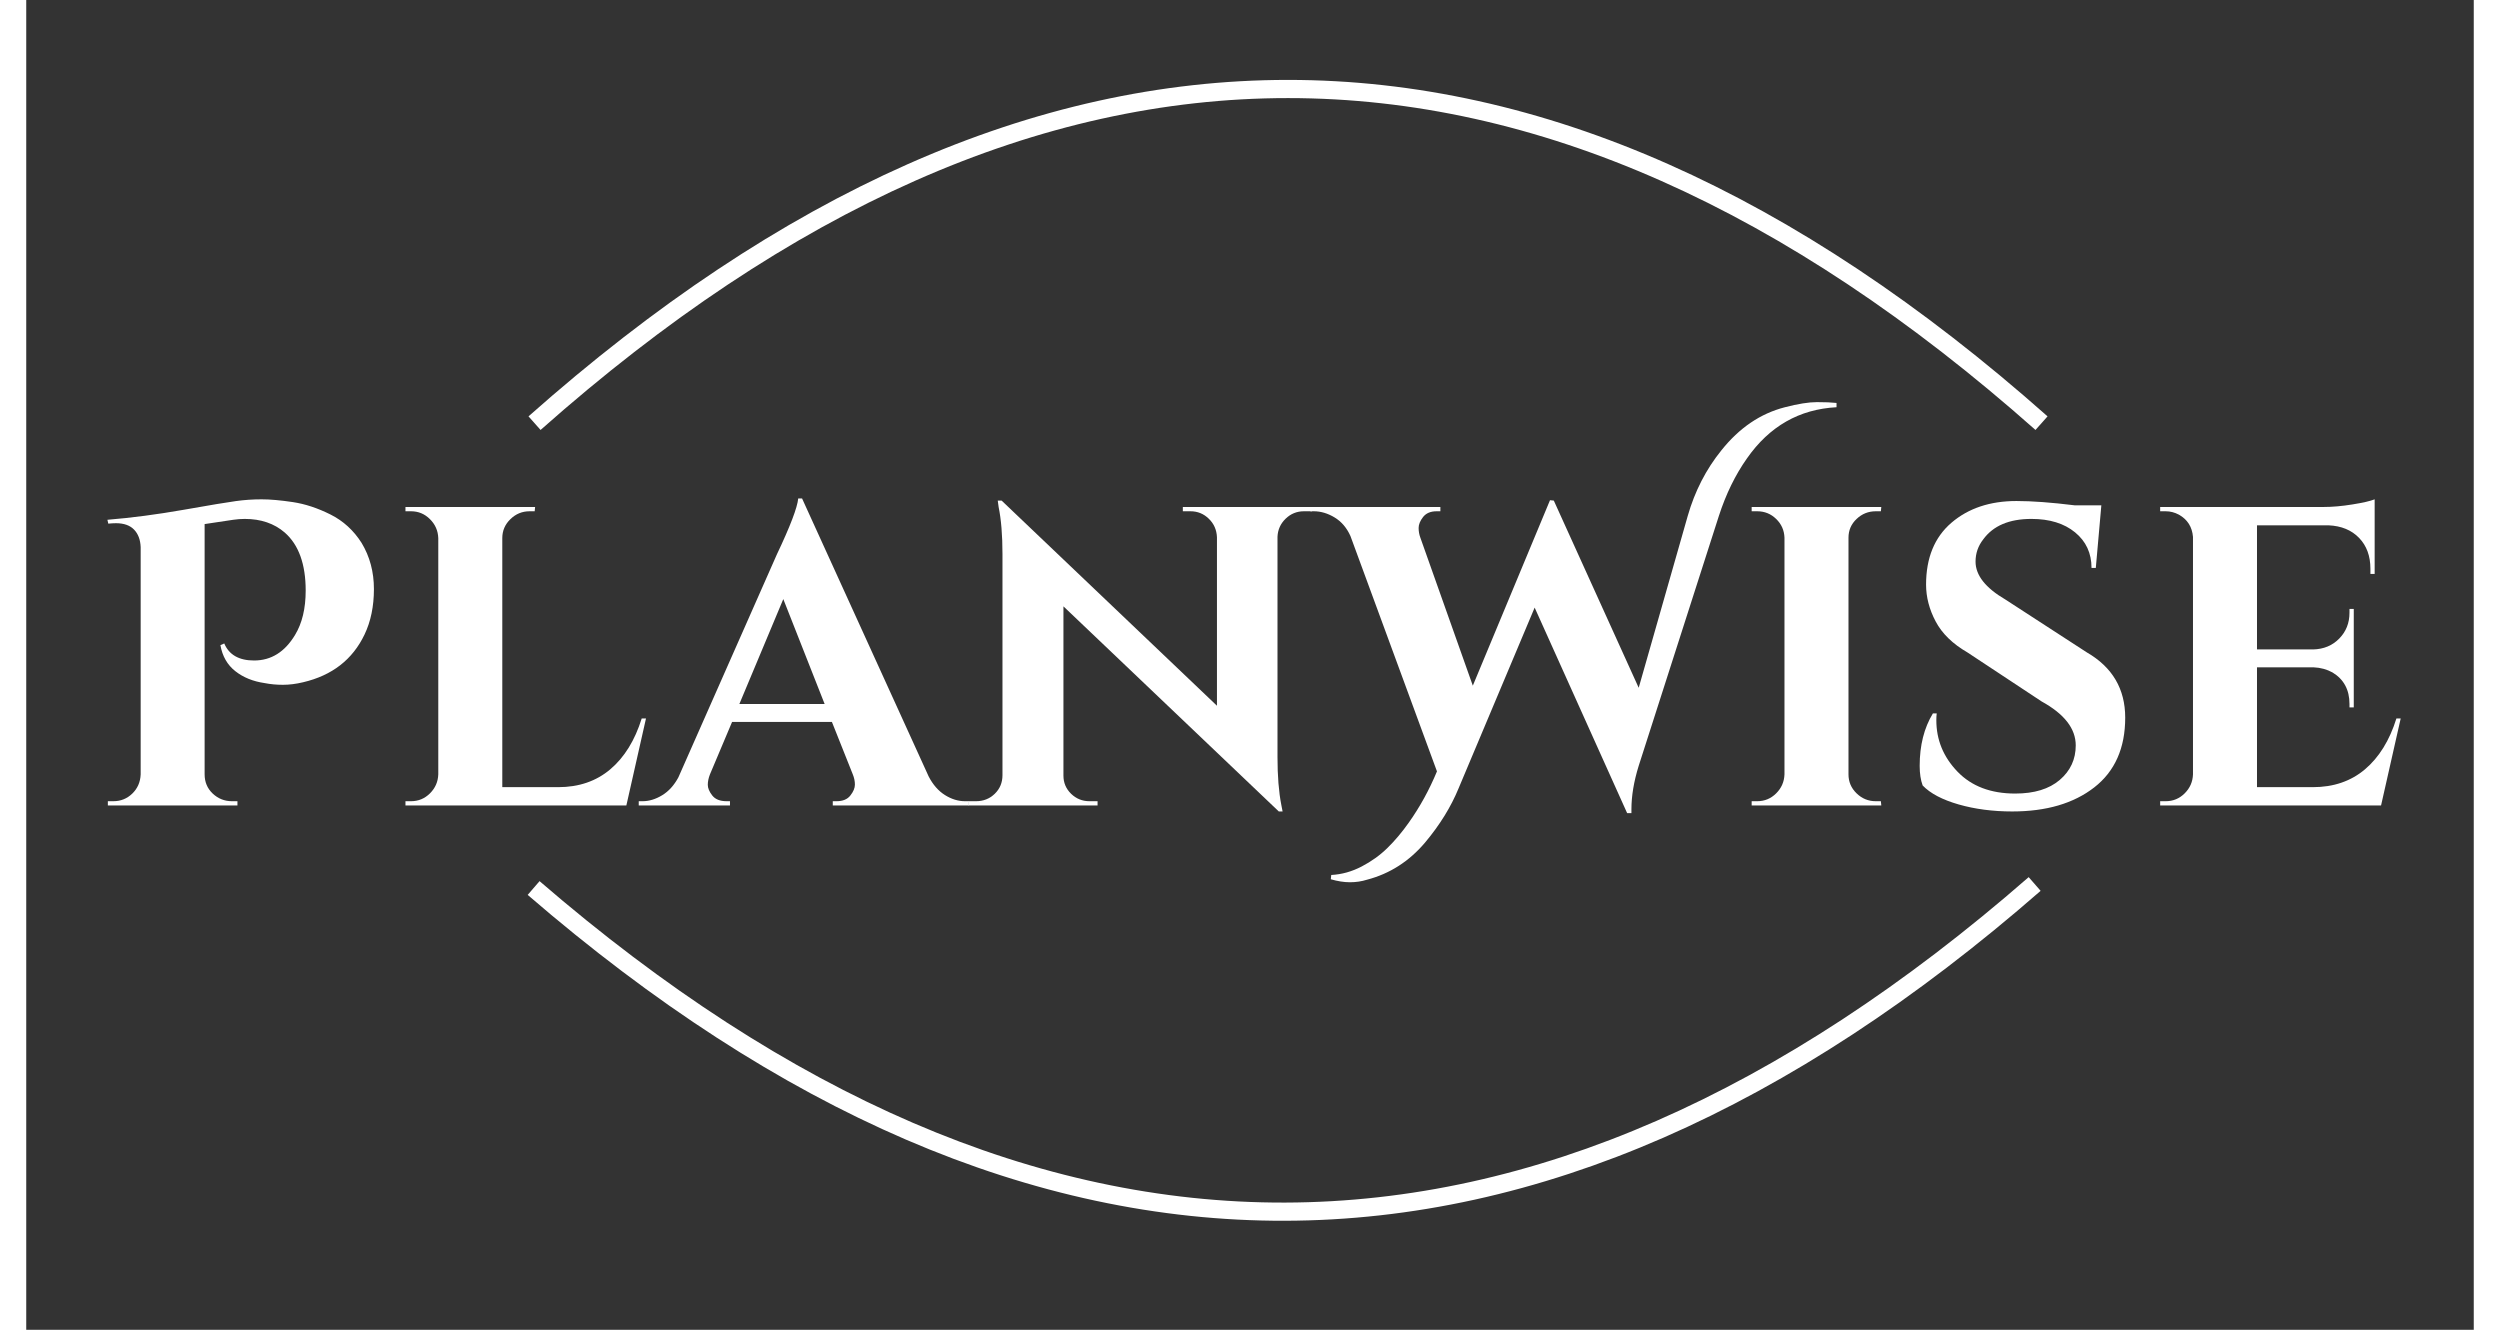 <svg xmlns="http://www.w3.org/2000/svg" xmlns:xlink="http://www.w3.org/1999/xlink" width="940" zoomAndPan="magnify" viewBox="0 0 705 383.04" height="500" preserveAspectRatio="xMidYMid meet" version="1.0"><rect x="0" y="0" width="705" height="383.04" fill="#333333" stroke="none"/><defs><g/><clipPath id="a0a9957052"><path d="M 116 224 L 609 224 L 609 374.062 L 116 374.062 Z M 116 224 " clip-rule="nonzero"/></clipPath></defs><g fill="#ffffff" fill-opacity="1"><g transform="translate(17.977, 232.019)"><g><path d="M 39.062 -46.672 C 40.445 -43.398 43.312 -41.766 47.656 -41.766 C 52.57 -41.766 56.504 -44.219 59.453 -49.125 C 61.492 -52.488 62.516 -56.75 62.516 -61.906 C 62.516 -69.52 60.508 -75.086 56.5 -78.609 C 53.469 -81.234 49.617 -82.547 44.953 -82.547 C 43.891 -82.547 42.785 -82.461 41.641 -82.297 L 33.406 -81.062 L 33.406 -8.969 C 33.406 -6.758 34.18 -4.914 35.734 -3.438 C 37.297 -1.969 39.141 -1.234 41.266 -1.234 L 42.859 -1.234 L 42.859 0 L 5.531 0 L 5.531 -1.234 L 7.125 -1.234 C 9.25 -1.234 11.066 -1.969 12.578 -3.438 C 14.098 -4.914 14.898 -6.758 14.984 -8.969 L 14.984 -74.438 C 14.898 -76.562 14.266 -78.238 13.078 -79.469 C 11.891 -80.695 10.148 -81.312 7.859 -81.312 C 7.285 -81.312 6.551 -81.27 5.656 -81.188 L 5.406 -82.297 C 12.363 -82.867 19.672 -83.828 27.328 -85.172 C 34.984 -86.523 40.02 -87.363 42.438 -87.688 C 44.852 -88.02 47.305 -88.188 49.797 -88.188 C 52.297 -88.188 55.305 -87.922 58.828 -87.391 C 62.348 -86.859 65.953 -85.672 69.641 -83.828 C 73.328 -81.984 76.316 -79.258 78.609 -75.656 C 80.984 -71.727 82.172 -67.285 82.172 -62.328 C 82.172 -57.379 81.27 -53.02 79.469 -49.25 C 76.031 -42.039 70.133 -37.457 61.781 -35.5 C 59.738 -35.008 57.797 -34.766 55.953 -34.766 C 54.109 -34.766 52.367 -34.926 50.734 -35.25 C 47.367 -35.738 44.539 -36.883 42.25 -38.688 C 39.957 -40.488 38.523 -42.988 37.953 -46.188 Z M 39.062 -46.672 "/></g></g></g><g fill="#ffffff" fill-opacity="1"><g transform="translate(104.079, 232.019)"><g><path d="M 6.75 -1.234 C 8.883 -1.234 10.707 -1.988 12.219 -3.5 C 13.738 -5.008 14.535 -6.832 14.609 -8.969 L 14.609 -77.016 C 14.535 -79.141 13.738 -80.957 12.219 -82.469 C 10.707 -83.988 8.883 -84.75 6.75 -84.75 L 5.156 -84.75 L 5.156 -85.984 L 42.5 -85.984 L 42.375 -84.75 L 40.906 -84.75 C 38.77 -84.75 36.926 -83.988 35.375 -82.469 C 33.82 -80.957 33.047 -79.141 33.047 -77.016 L 33.047 -5.281 L 49.125 -5.281 C 55.102 -5.281 60.117 -7 64.172 -10.438 C 68.223 -13.875 71.234 -18.75 73.203 -25.062 L 74.438 -25.062 L 68.781 0 L 5.156 0 L 5.156 -1.234 Z M 6.75 -1.234 "/></g></g></g><g fill="#ffffff" fill-opacity="1"><g transform="translate(179.741, 232.019)"><g><path d="M 90.656 -1.234 L 91.75 -1.234 L 91.75 0 L 52.578 0 L 52.578 -1.234 L 53.672 -1.234 C 55.473 -1.234 56.801 -1.785 57.656 -2.891 C 58.52 -3.992 58.953 -5.035 58.953 -6.016 C 58.953 -7.004 58.75 -7.988 58.344 -8.969 L 52.328 -24.078 L 23.578 -24.078 L 17.203 -8.969 C 16.785 -7.906 16.578 -6.898 16.578 -5.953 C 16.578 -5.016 17.004 -3.992 17.859 -2.891 C 18.723 -1.785 20.098 -1.234 21.984 -1.234 L 22.969 -1.234 L 22.969 0 L -3.312 0 L -3.312 -1.234 L -2.203 -1.234 C -0.328 -1.234 1.551 -1.805 3.438 -2.953 C 5.32 -4.098 6.879 -5.816 8.109 -8.109 L 36.484 -72.344 C 40.328 -80.445 42.375 -85.812 42.625 -88.438 L 43.734 -88.438 L 80.203 -8.359 C 81.43 -5.984 82.988 -4.203 84.875 -3.016 C 86.758 -1.828 88.688 -1.234 90.656 -1.234 Z M 25.672 -29.234 L 50.234 -29.234 L 38.328 -59.453 Z M 25.672 -29.234 "/></g></g></g><g fill="#ffffff" fill-opacity="1"><g transform="translate(267.685, 232.019)"><g><path d="M 100.344 -84.75 C 98.301 -84.75 96.539 -84.031 95.062 -82.594 C 93.594 -81.164 92.816 -79.426 92.734 -77.375 L 92.734 -14 C 92.734 -8.508 93.102 -3.883 93.844 -0.125 L 94.203 1.719 L 93.109 1.719 L 31.078 -57.359 L 31.078 -8.594 C 31.078 -6.551 31.812 -4.812 33.281 -3.375 C 34.758 -1.945 36.52 -1.234 38.562 -1.234 L 40.906 -1.234 L 40.906 0 L 3.688 0 L 3.688 -1.234 L 5.891 -1.234 C 8.023 -1.234 9.828 -1.945 11.297 -3.375 C 12.773 -4.812 13.516 -6.594 13.516 -8.719 L 13.516 -72.469 C 13.516 -77.875 13.145 -82.379 12.406 -85.984 L 12.156 -87.828 L 13.266 -87.828 L 75.297 -28.734 L 75.297 -77.266 C 75.211 -79.391 74.43 -81.164 72.953 -82.594 C 71.484 -84.031 69.723 -84.75 67.672 -84.75 L 65.469 -84.75 L 65.469 -85.984 L 102.688 -85.984 L 102.688 -84.75 Z M 100.344 -84.75 "/></g></g></g><g fill="#ffffff" fill-opacity="1"><g transform="translate(373.931, 232.019)"><g><path d="M 132.656 -114.719 C 136.426 -115.695 139.5 -116.188 141.875 -116.188 C 144.25 -116.188 146.129 -116.109 147.516 -115.953 L 147.516 -114.719 C 136.785 -114.145 128.188 -109.234 121.719 -99.984 C 118.363 -95.234 115.664 -89.707 113.625 -83.406 L 90.531 -11.422 C 89.133 -6.922 88.438 -2.742 88.438 1.109 C 88.438 1.516 88.438 1.879 88.438 2.203 L 87.203 2.203 L 60.562 -57 L 38.688 -5.031 C 36.477 0.375 33.242 5.613 28.984 10.688 C 24.398 16.094 18.832 19.656 12.281 21.375 C 10.727 21.863 9.094 22.109 7.375 22.109 C 5.656 22.109 3.812 21.82 1.844 21.25 L 1.969 20.016 C 5 19.859 7.926 19.039 10.75 17.562 C 13.57 16.094 16.047 14.312 18.172 12.219 C 20.305 10.133 22.359 7.695 24.328 4.906 C 27.516 0.406 30.211 -4.504 32.422 -9.828 L 7.5 -77.625 C 6.426 -80 4.906 -81.781 2.938 -82.969 C 0.977 -84.156 -1.02 -84.75 -3.062 -84.75 L -4.047 -84.75 L -4.047 -85.984 L 33.406 -85.984 L 33.406 -84.75 L 32.312 -84.75 C 30.582 -84.75 29.285 -84.195 28.422 -83.094 C 27.566 -81.988 27.141 -80.941 27.141 -79.953 C 27.141 -78.973 27.305 -78.035 27.641 -77.141 L 42.75 -34.516 L 64.984 -87.938 L 66.078 -87.828 L 90.531 -33.906 L 104.656 -83.406 C 106.695 -90.531 109.93 -96.832 114.359 -102.312 C 119.516 -108.781 125.613 -112.914 132.656 -114.719 Z M 132.656 -114.719 "/></g></g></g><g fill="#ffffff" fill-opacity="1"><g transform="translate(491.845, 232.019)"><g><path d="M 6.75 -1.234 C 8.883 -1.234 10.707 -1.988 12.219 -3.5 C 13.738 -5.008 14.535 -6.832 14.609 -8.969 L 14.609 -77.141 C 14.535 -79.266 13.738 -81.062 12.219 -82.531 C 10.707 -84.008 8.883 -84.75 6.75 -84.75 L 5.156 -84.75 L 5.156 -85.984 L 42.5 -85.984 L 42.375 -84.75 L 40.906 -84.75 C 38.77 -84.75 36.926 -84.008 35.375 -82.531 C 33.82 -81.062 33.047 -79.266 33.047 -77.141 L 33.047 -8.969 C 33.047 -6.832 33.82 -5.008 35.375 -3.5 C 36.926 -1.988 38.77 -1.234 40.906 -1.234 L 42.375 -1.234 L 42.5 0 L 5.156 0 L 5.156 -1.234 Z M 6.75 -1.234 "/></g></g></g><g fill="#ffffff" fill-opacity="1"><g transform="translate(539.257, 232.019)"><g><path d="M 6.141 -11.422 C 6.141 -17.316 7.41 -22.352 9.953 -26.531 L 11.047 -26.531 C 10.973 -25.875 10.938 -25.219 10.938 -24.562 C 10.938 -18.914 12.961 -13.984 17.016 -9.766 C 21.066 -5.547 26.613 -3.438 33.656 -3.438 C 39.145 -3.438 43.422 -4.742 46.484 -7.359 C 49.555 -9.984 51.094 -13.301 51.094 -17.312 C 51.094 -22.145 47.816 -26.363 41.266 -29.969 L 19.891 -44.094 C 15.641 -46.551 12.594 -49.52 10.75 -53 C 8.906 -56.477 7.984 -60.02 7.984 -63.625 C 7.984 -71.32 10.414 -77.258 15.281 -81.438 C 20.156 -85.613 26.398 -87.703 34.016 -87.703 C 38.523 -87.703 44.098 -87.289 50.734 -86.469 L 58.469 -86.469 L 56.875 -68.422 L 55.641 -68.422 C 55.641 -72.672 54.062 -76.086 50.906 -78.672 C 47.758 -81.254 43.566 -82.547 38.328 -82.547 C 31.93 -82.547 27.301 -80.578 24.438 -76.641 C 22.969 -74.754 22.234 -72.625 22.234 -70.25 C 22.234 -66.32 25.098 -62.68 30.828 -59.328 L 54.297 -44.094 C 61.66 -39.832 65.344 -33.566 65.344 -25.297 C 65.344 -16.535 62.375 -9.844 56.438 -5.219 C 50.5 -0.594 42.617 1.719 32.797 1.719 C 27.223 1.719 22.082 1.047 17.375 -0.297 C 12.664 -1.648 9.207 -3.473 7 -5.766 C 6.426 -7.328 6.141 -9.211 6.141 -11.422 Z M 6.141 -11.422 "/></g></g></g><g fill="#ffffff" fill-opacity="1"><g transform="translate(609.514, 232.019)"><g><path d="M 6.75 -1.234 C 8.883 -1.234 10.707 -1.988 12.219 -3.5 C 13.738 -5.008 14.535 -6.832 14.609 -8.969 L 14.609 -77.375 C 14.367 -80.25 13.02 -82.379 10.562 -83.766 C 9.332 -84.422 8.062 -84.75 6.75 -84.75 L 5.156 -84.75 L 5.156 -85.984 L 52.203 -85.984 C 54.742 -85.984 57.523 -86.227 60.547 -86.719 C 63.578 -87.207 65.707 -87.695 66.938 -88.188 L 66.938 -66.703 L 65.719 -66.703 L 65.719 -68.172 C 65.719 -71.859 64.629 -74.828 62.453 -77.078 C 60.285 -79.328 57.359 -80.535 53.672 -80.703 L 33.047 -80.703 L 33.047 -44.953 L 49.25 -44.953 C 52.281 -45.035 54.773 -46.078 56.734 -48.078 C 58.703 -50.086 59.688 -52.566 59.688 -55.516 L 59.688 -56.625 L 60.922 -56.625 L 60.922 -28.25 L 59.688 -28.25 L 59.688 -29.234 C 59.688 -33.328 58.051 -36.359 54.781 -38.328 C 53.145 -39.223 51.344 -39.711 49.375 -39.797 L 33.047 -39.797 L 33.047 -5.281 L 49.125 -5.281 C 55.102 -5.281 60.117 -7 64.172 -10.438 C 68.223 -13.875 71.234 -18.75 73.203 -25.062 L 74.438 -25.062 L 68.781 0 L 5.156 0 L 5.156 -1.234 Z M 6.75 -1.234 "/></g></g></g><path stroke-linecap="butt" transform="matrix(0.748, 0, 0, 0.748, 144.678, 23.02)" fill="none" stroke-linejoin="miter" d="M 2.32 132.179 C 195.762 -39.396 389.204 -39.396 582.641 132.179 " stroke="#ffffff" stroke-width="7" stroke-opacity="1" stroke-miterlimit="4"/><g clip-path="url(#a0a9957052)"><path stroke-linecap="butt" transform="matrix(0.748, -0.002, 0.002, 0.748, 144.426, 253.814)" fill="none" stroke-linejoin="miter" d="M 2.296 2.646 C 194.971 169.864 387.651 169.861 580.326 2.642 " stroke="#ffffff" stroke-width="7" stroke-opacity="1" stroke-miterlimit="4"/></g></svg>